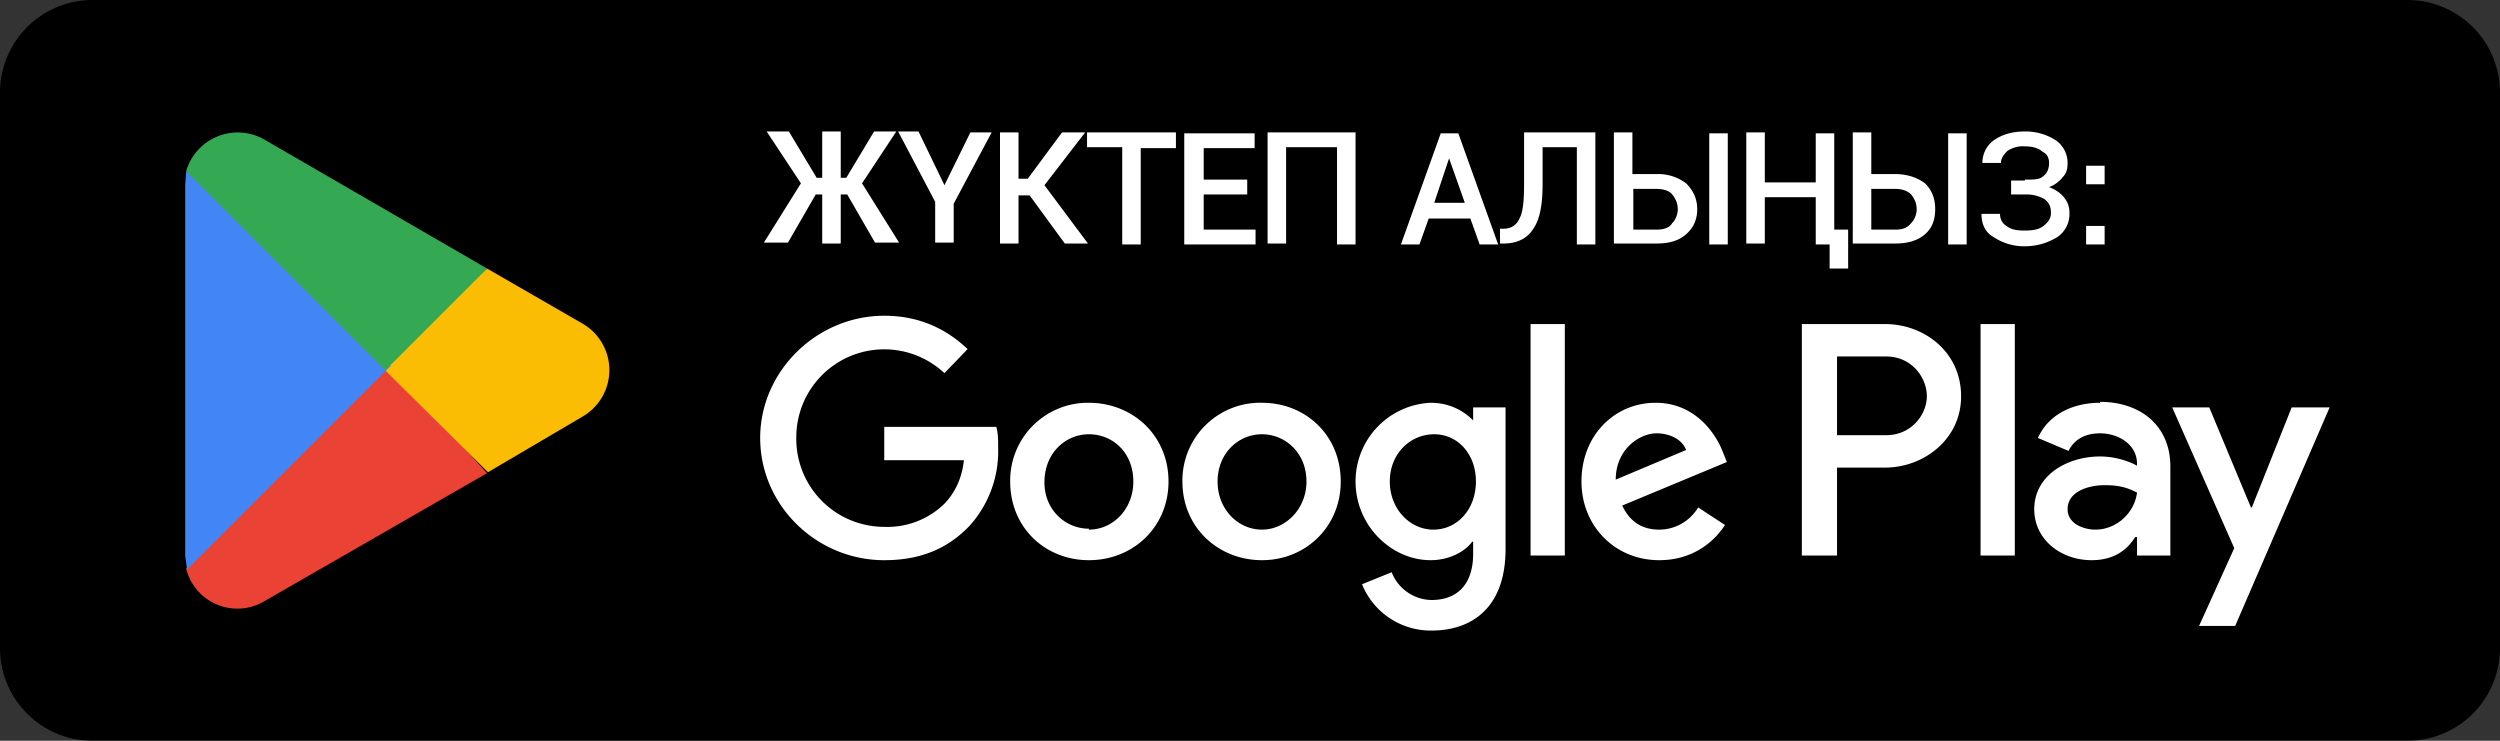 <svg width="270" height="80" fill="none" xmlns="http://www.w3.org/2000/svg">
  <rect width="100%" height="100%" fill="#333333" stroke="none"/>
  <g clip-path="url(#a)">
    <mask id="b" style="mask-type:luminance" maskUnits="userSpaceOnUse" x="-21" y="-20" width="311" height="121">
      <path d="M-20-20h310v120H-20V-20Z" fill="#fff"/>
    </mask>
    <g mask="url(#b)">
      <path d="M260 80H10A10 10 0 0 1 0 70V10A10 10 0 0 1 10 0h250a10 10 0 0 1 10 10v60a10 10 0 0 1-10 10Z" fill="#000"/>
    </g>
    <mask id="c" style="mask-type:luminance" maskUnits="userSpaceOnUse" x="-21" y="-20" width="311" height="121">
      <path d="M-20-20h310v120H-20V-20Z" fill="#fff"/>
    </mask>
    <g mask="url(#c)">
      <path d="M213.9 60h3.7V35h-3.7v25Zm33.6-16-4.3 10.8h-.1L238.6 44h-4l6.7 15.2-3.8 8.4h3.9L251.6 44h-4.1Zm-21.2 13.2c-1.2 0-3-.6-3-2.2 0-1.9 2.2-2.6 4-2.6 1.7 0 2.5.3 3.5.8-.3 2.3-2.3 4-4.5 4Zm.5-13.7c-2.7 0-5.5 1.1-6.7 3.8l3.3 1.4c.7-1.4 2-1.9 3.4-1.9 2 0 4 1.2 4 3.3v.2c-.7-.4-2.2-1-4-1-3.5 0-7.1 2-7.1 5.7 0 3.3 2.9 5.5 6.2 5.5 2.5 0 3.9-1.2 4.7-2.5h.2v2h3.6v-9.6c0-4.5-3.3-7-7.6-7Zm-23 3.5h-5.4v-8.5h5.3c2.8 0 4.4 2.3 4.4 4.3 0 1.9-1.6 4.2-4.4 4.2Zm-.2-12h-9v25h3.8v-9.5h5.2c4.1 0 8.2-3 8.2-7.7 0-4.8-4-7.8-8.2-7.8Zm-48.8 22.2c-2.5 0-4.7-2.2-4.7-5.2s2.2-5.1 4.8-5.1c2.5 0 4.5 2.1 4.5 5.1 0 3-2 5.2-4.6 5.2Zm4.3-11.8c-1-1-2.5-1.9-4.6-1.9a8.5 8.5 0 0 0-8.1 8.5c0 4.8 3.9 8.5 8.1 8.5 2 0 3.7-.9 4.5-2h.1v1.3c0 3.3-1.7 5-4.5 5a4.7 4.7 0 0 1-4.3-3l-3.2 1.3a8 8 0 0 0 7.5 5c4.4 0 8-2.5 8-8.8V44h-3.5v1.4Zm6.2 14.6h3.7V35h-3.7v25Zm9.2-8.2c0-3.3 2.6-5 4.4-5 1.5 0 2.8.7 3.2 1.8l-7.6 3.2Zm11.6-2.9c-.7-1.9-2.9-5.4-7.3-5.4s-8 3.5-8 8.5c0 4.8 3.6 8.5 8.4 8.5 4 0 6.2-2.4 7.1-3.8l-2.9-1.9a4.9 4.9 0 0 1-4.2 2.4c-1.9 0-3.2-.9-4-2.6l11.3-4.7-.4-1Zm-90.6-2.8v3.6h8.6c-.2 2-1 3.5-2 4.6a8.8 8.8 0 0 1-6.6 2.6 9.5 9.5 0 0 1-9.5-9.6 9.5 9.5 0 0 1 16-7l2.5-2.6c-2.1-2-5-3.6-9-3.6-7.3 0-13.4 6-13.4 13.2 0 7.3 6.1 13.2 13.4 13.2 4 0 6.9-1.3 9.2-3.7a12 12 0 0 0 3.1-8.4c0-.9 0-1.6-.2-2.3H95.5Zm22.1 11c-2.5 0-4.8-2-4.8-5 0-3.2 2.3-5.2 4.8-5.2 2.6 0 4.8 2 4.8 5.1 0 3-2.2 5.2-4.8 5.2Zm0-13.6a8.4 8.4 0 0 0-8.5 8.5c0 5 3.8 8.5 8.5 8.5 4.8 0 8.6-3.6 8.6-8.5 0-5-3.9-8.5-8.6-8.5Zm18.7 13.7c-2.6 0-4.8-2.2-4.8-5.2s2.2-5.1 4.8-5.1c2.5 0 4.8 2 4.8 5.1 0 3-2.3 5.2-4.8 5.2Zm0-13.7a8.4 8.4 0 0 0-8.6 8.5c0 5 3.9 8.5 8.6 8.5 4.7 0 8.5-3.6 8.5-8.5 0-5-3.8-8.5-8.5-8.5Z" fill="#fff"/>
    </g>
    <mask id="d" style="mask-type:luminance" maskUnits="userSpaceOnUse" x="-21" y="-20" width="311" height="121">
      <path d="M-20-20h310v120H-20V-20Z" fill="#fff"/>
    </mask>
    <g mask="url(#d)">
      <path d="M41.4 38.8 20.1 61.4a5.7 5.7 0 0 0 8.5 3.5l24-13.8-11.2-12.3Z" fill="#EA4335"/>
    </g>
    <mask id="e" style="mask-type:luminance" maskUnits="userSpaceOnUse" x="-21" y="-20" width="311" height="121">
      <path d="M-20-20h310v120H-20V-20Z" fill="#fff"/>
    </mask>
    <g mask="url(#e)">
      <path d="m63 35-10.4-6L41 39.4 52.7 51l10.2-6a5.8 5.8 0 0 0 .1-10Z" fill="#FBBC04"/>
    </g>
    <mask id="f" style="mask-type:luminance" maskUnits="userSpaceOnUse" x="-21" y="-20" width="311" height="121">
      <path d="M-20-20h310v120H-20V-20Z" fill="#fff"/>
    </mask>
    <g mask="url(#f)">
      <path d="M20.1 18.6 20 20v40l.2 1.5 22-22-22-21Z" fill="#4285F4"/>
    </g>
    <mask id="g" style="mask-type:luminance" maskUnits="userSpaceOnUse" x="-21" y="-20" width="311" height="121">
      <path d="M-20-20h310v120H-20V-20Z" fill="#fff"/>
    </mask>
    <g mask="url(#g)">
      <path d="m41.6 40 11-11-24-13.9a5.8 5.8 0 0 0-8.5 3.4L41.6 40Z" fill="#34A853"/>
    </g>
    <path d="M91.5 21h-.7v5.3h-2V21h-.7l-3 5.2h-2.6l4-6.4-3.7-5.6h2.4l3 5h.6v-5h2v5h.6l3-5h2.4l-3.7 5.6 4 6.4h-2.6l-3-5.2Zm10.5-1 2.8-5.7h2.3L103 22v4.2h-2v-4.4l-4-7.6h2.2L102 20Zm9.3 1.1H110v5.2h-2v-12h2v5h1l3.7-5h2.5l-4.4 5.7 4.7 6.3H115l-3.8-5.2ZM127 16h-3.8v10.4h-2V15.9h-3.8v-1.6h9.6v1.6Zm7.7 5H130v3.8h5.6v1.6h-7.7v-12h7.6V16H130v3.4h4.7V21Zm11.7 5.4h-2V15.9h-5.5v10.4h-2v-12h9.5v12Zm12.3-2.8h-4.4l-1 2.8h-2l4.3-12h1.9l4.3 12h-2l-1-2.8Zm-3.8-1.7h3.3l-1.7-4.8-1.6 4.8Zm17.4-7.5v12h-2V15.9h-3.7v4c0 2.2-.3 3.8-1 4.8-.6 1-1.7 1.6-3.2 1.6h-.4v-1.6h.4c.8 0 1.4-.4 1.7-1.1.4-.7.5-2 .5-3.8v-5.5h7.7Zm4 4.4h2.6a5 5 0 0 1 3.2 1c.8.8 1.2 1.7 1.2 2.8 0 1.1-.4 2-1.2 2.7-.8.7-1.8 1-3.2 1h-4.6v-12h2v4.5Zm10.3 7.6h-2v-12h2v12Zm-10.2-6v4.4h2.5c.8 0 1.4-.2 1.7-.7.4-.4.6-1 .6-1.5 0-.6-.2-1.1-.6-1.6-.3-.4-1-.6-1.7-.6h-2.5Zm21.7 6h-2v-5.1h-5.5v5h-2v-12h2v5.4h5.5v-5.3h2v12Zm1.5 2.6h-2v-4.2h2V29Zm2.5-10.2h2.6c1.3 0 2.4.4 3.2 1 .8.8 1.1 1.7 1.1 2.8 0 1.1-.3 2-1.1 2.7-.8.7-1.9 1-3.2 1h-4.6v-12h2v4.5Zm10.3 7.6h-2v-12h2v12Zm-10.3-6v4.4h2.6c.8 0 1.3-.2 1.7-.7.4-.4.6-1 .6-1.5 0-.6-.2-1.1-.6-1.6-.4-.4-1-.6-1.7-.6h-2.6Zm16.6-1c1 0 1.6 0 2-.4.4-.3.6-.8.6-1.4 0-.5-.2-1-.7-1.2-.4-.4-1.1-.6-2-.6a3 3 0 0 0-1.8.5c-.4.4-.7.8-.7 1.3h-2a3 3 0 0 1 1.3-2.5c.9-.6 2-.9 3.2-.9a6 6 0 0 1 3.5 1 3 3 0 0 1 1.2 2.4c0 .6-.1 1.1-.5 1.5-.4.5-.9.9-1.5 1.1.7.3 1.2.6 1.6 1.1.4.5.6 1 .6 1.7a3 3 0 0 1-1.3 2.6c-1 .6-2.1 1-3.6 1a6 6 0 0 1-3.3-1c-.9-.5-1.3-1.4-1.3-2.5h2c0 .5.2 1 .7 1.3.5.4 1.1.5 2 .5.8 0 1.5-.1 2-.5s.8-.8.8-1.4c0-.7-.2-1.1-.7-1.5a4 4 0 0 0-2-.5h-1.6v-1.5h1.5Zm8.6 7h-2v-2h2v2Zm0-6.5h-2v-2h2v2Z" fill="#fff"/>
  </g>
  <defs>
    <clipPath id="a">
      <path fill="#fff" transform="matrix(1 0 0 -1 0 80)" d="M0 0h270v80H0z"/>
    </clipPath>
  </defs>
</svg>
